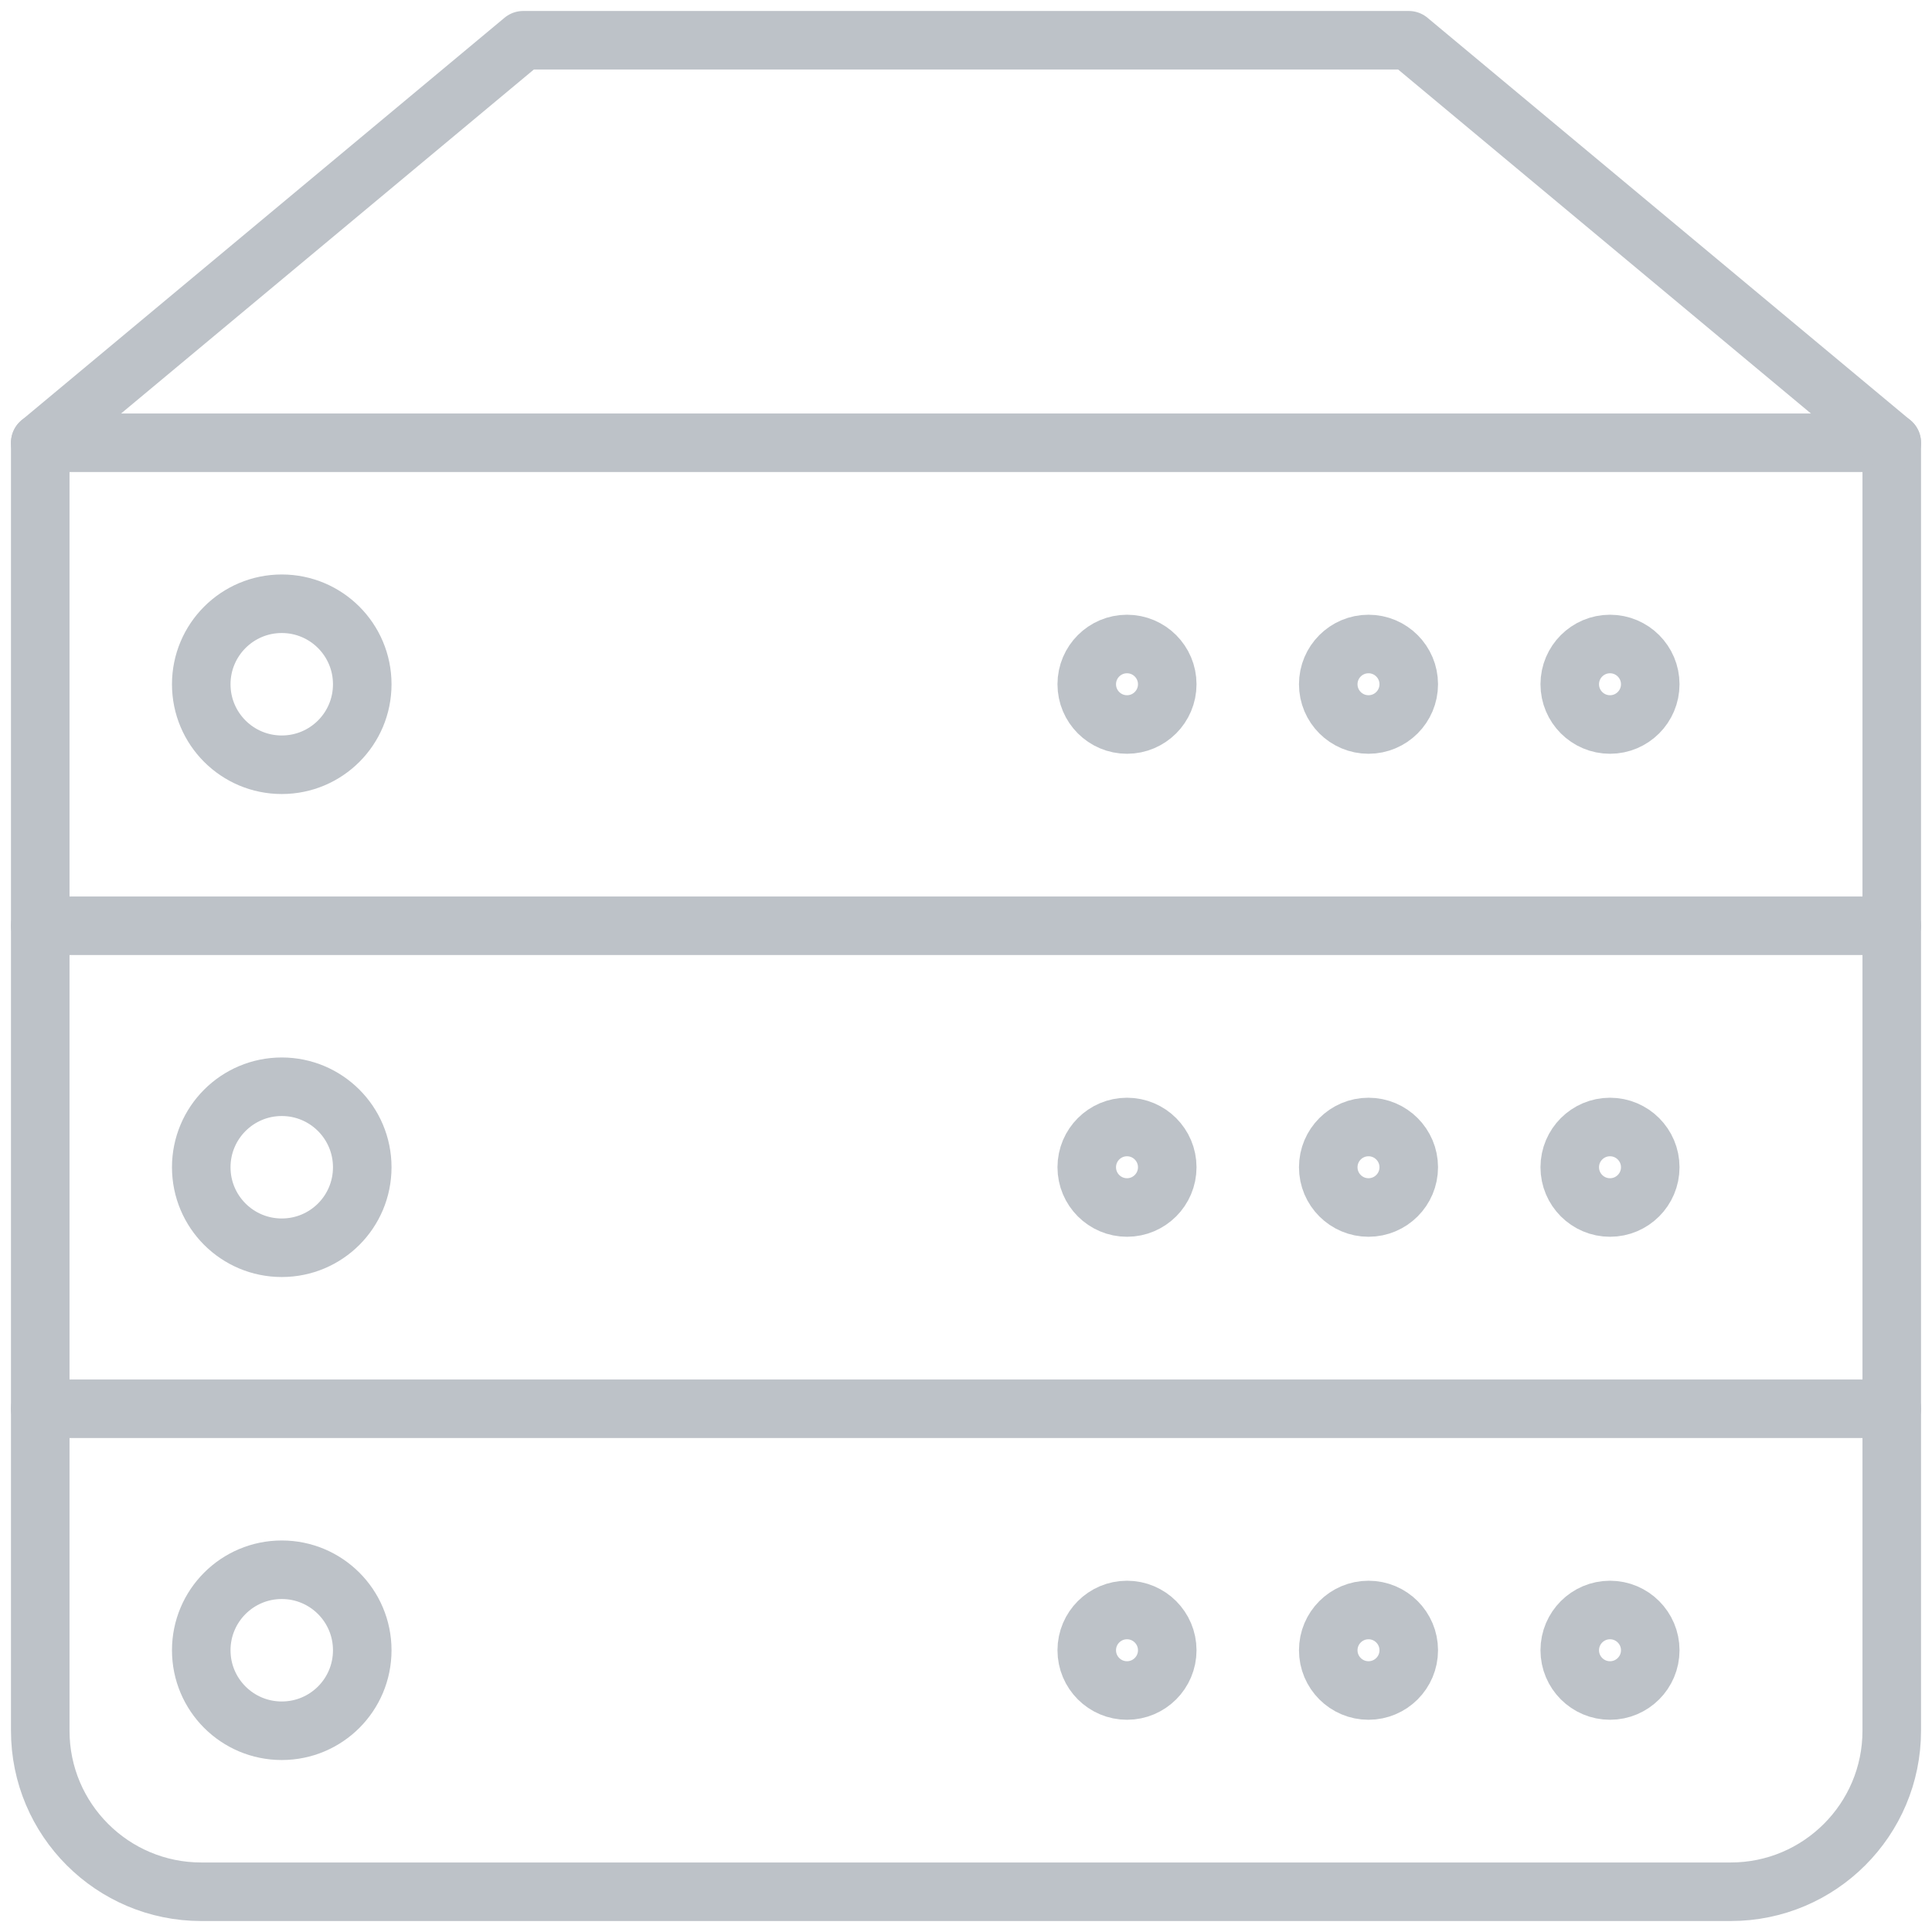 <?xml version="1.0" encoding="UTF-8"?>
<svg width="66px" height="66px" viewBox="0 0 66 66" version="1.1" xmlns="http://www.w3.org/2000/svg" xmlns:xlink="http://www.w3.org/1999/xlink">
    <!-- Generator: Sketch 40.1 (33804) - http://www.bohemiancoding.com/sketch -->
    <title>Nuxeo Server</title>
    <desc>Created with Sketch.</desc>
    <defs></defs>
    <g id="Doc-Center-V1" stroke="none" stroke-width="1" fill="none" fill-rule="evenodd" stroke-linecap="round" stroke-linejoin="round">
        <g id="V1-/1-Home" transform="translate(-533, -889)" stroke="#BDC2C8" stroke-width="2">
            <g id="Nuxeo-Server" transform="translate(439, 887)">
                <g transform="translate(95, 3)">
                    <polygon id="Stroke-4871" points="0.375 30.625 63.625 30.625 63.625 14.125 0.375 14.125"></polygon>
                    <polyline id="Stroke-4872" points="0.375 14.125 16.875 0.375 47.125 0.375 63.625 14.125"></polyline>
                    <path d="M38.875,22.375 C38.875,23.134 38.259,23.75 37.5,23.75 C36.741,23.75 36.125,23.134 36.125,22.375 C36.125,21.616 36.741,21 37.5,21 C38.259,21 38.875,21.616 38.875,22.375 L38.875,22.375 Z" id="Stroke-4873"></path>
                    <path d="M47.125,22.375 C47.125,23.134 46.509,23.75 45.75,23.75 C44.991,23.75 44.375,23.134 44.375,22.375 C44.375,21.616 44.991,21 45.75,21 C46.509,21 47.125,21.616 47.125,22.375 L47.125,22.375 Z" id="Stroke-4874"></path>
                    <path d="M55.375,22.375 C55.375,23.134 54.759,23.75 54,23.75 C53.241,23.75 52.625,23.134 52.625,22.375 C52.625,21.616 53.241,21 54,21 C54.759,21 55.375,21.616 55.375,22.375 L55.375,22.375 Z" id="Stroke-4875"></path>
                    <path d="M11.375,22.375 C11.375,23.896 10.146,25.125 8.625,25.125 C7.107,25.125 5.875,23.896 5.875,22.375 C5.875,20.857 7.107,19.625 8.625,19.625 C10.146,19.625 11.375,20.857 11.375,22.375 L11.375,22.375 Z" id="Stroke-4876"></path>
                    <polyline id="Stroke-4877" points="0.375 30.625 0.375 47.125 63.625 47.125 63.625 30.625"></polyline>
                    <path d="M38.875,38.875 C38.875,39.634 38.259,40.25 37.5,40.25 C36.741,40.25 36.125,39.634 36.125,38.875 C36.125,38.116 36.741,37.5 37.5,37.5 C38.259,37.5 38.875,38.116 38.875,38.875 L38.875,38.875 Z" id="Stroke-4878"></path>
                    <path d="M47.125,38.875 C47.125,39.634 46.509,40.25 45.75,40.25 C44.991,40.25 44.375,39.634 44.375,38.875 C44.375,38.116 44.991,37.5 45.75,37.5 C46.509,37.5 47.125,38.116 47.125,38.875 L47.125,38.875 Z" id="Stroke-4879"></path>
                    <path d="M55.375,38.875 C55.375,39.634 54.759,40.25 54,40.25 C53.241,40.25 52.625,39.634 52.625,38.875 C52.625,38.116 53.241,37.5 54,37.5 C54.759,37.5 55.375,38.116 55.375,38.875 L55.375,38.875 Z" id="Stroke-4880"></path>
                    <path d="M11.375,38.875 C11.375,40.396 10.146,41.625 8.625,41.625 C7.107,41.625 5.875,40.396 5.875,38.875 C5.875,37.357 7.107,36.125 8.625,36.125 C10.146,36.125 11.375,37.357 11.375,38.875 L11.375,38.875 Z" id="Stroke-4881"></path>
                    <path d="M63.625,47.125 L63.625,58.125 C63.625,61.161 61.161,63.625 58.125,63.625 L5.875,63.625 C2.839,63.625 0.375,61.161 0.375,58.125 L0.375,47.125" id="Stroke-4882"></path>
                    <path d="M38.875,55.375 C38.875,56.134 38.259,56.75 37.5,56.75 C36.741,56.75 36.125,56.134 36.125,55.375 C36.125,54.616 36.741,54 37.5,54 C38.259,54 38.875,54.616 38.875,55.375 L38.875,55.375 Z" id="Stroke-4883"></path>
                    <path d="M47.125,55.375 C47.125,56.134 46.509,56.75 45.75,56.75 C44.991,56.75 44.375,56.134 44.375,55.375 C44.375,54.616 44.991,54 45.75,54 C46.509,54 47.125,54.616 47.125,55.375 L47.125,55.375 Z" id="Stroke-4884"></path>
                    <path d="M55.375,55.375 C55.375,56.134 54.759,56.75 54,56.75 C53.241,56.75 52.625,56.134 52.625,55.375 C52.625,54.616 53.241,54 54,54 C54.759,54 55.375,54.616 55.375,55.375 L55.375,55.375 Z" id="Stroke-4885"></path>
                    <path d="M11.375,55.375 C11.375,56.896 10.146,58.125 8.625,58.125 C7.107,58.125 5.875,56.896 5.875,55.375 C5.875,53.857 7.107,52.625 8.625,52.625 C10.146,52.625 11.375,53.857 11.375,55.375 L11.375,55.375 Z" id="Stroke-4886"></path>
                </g>
            </g>
        </g>
    </g>
</svg>